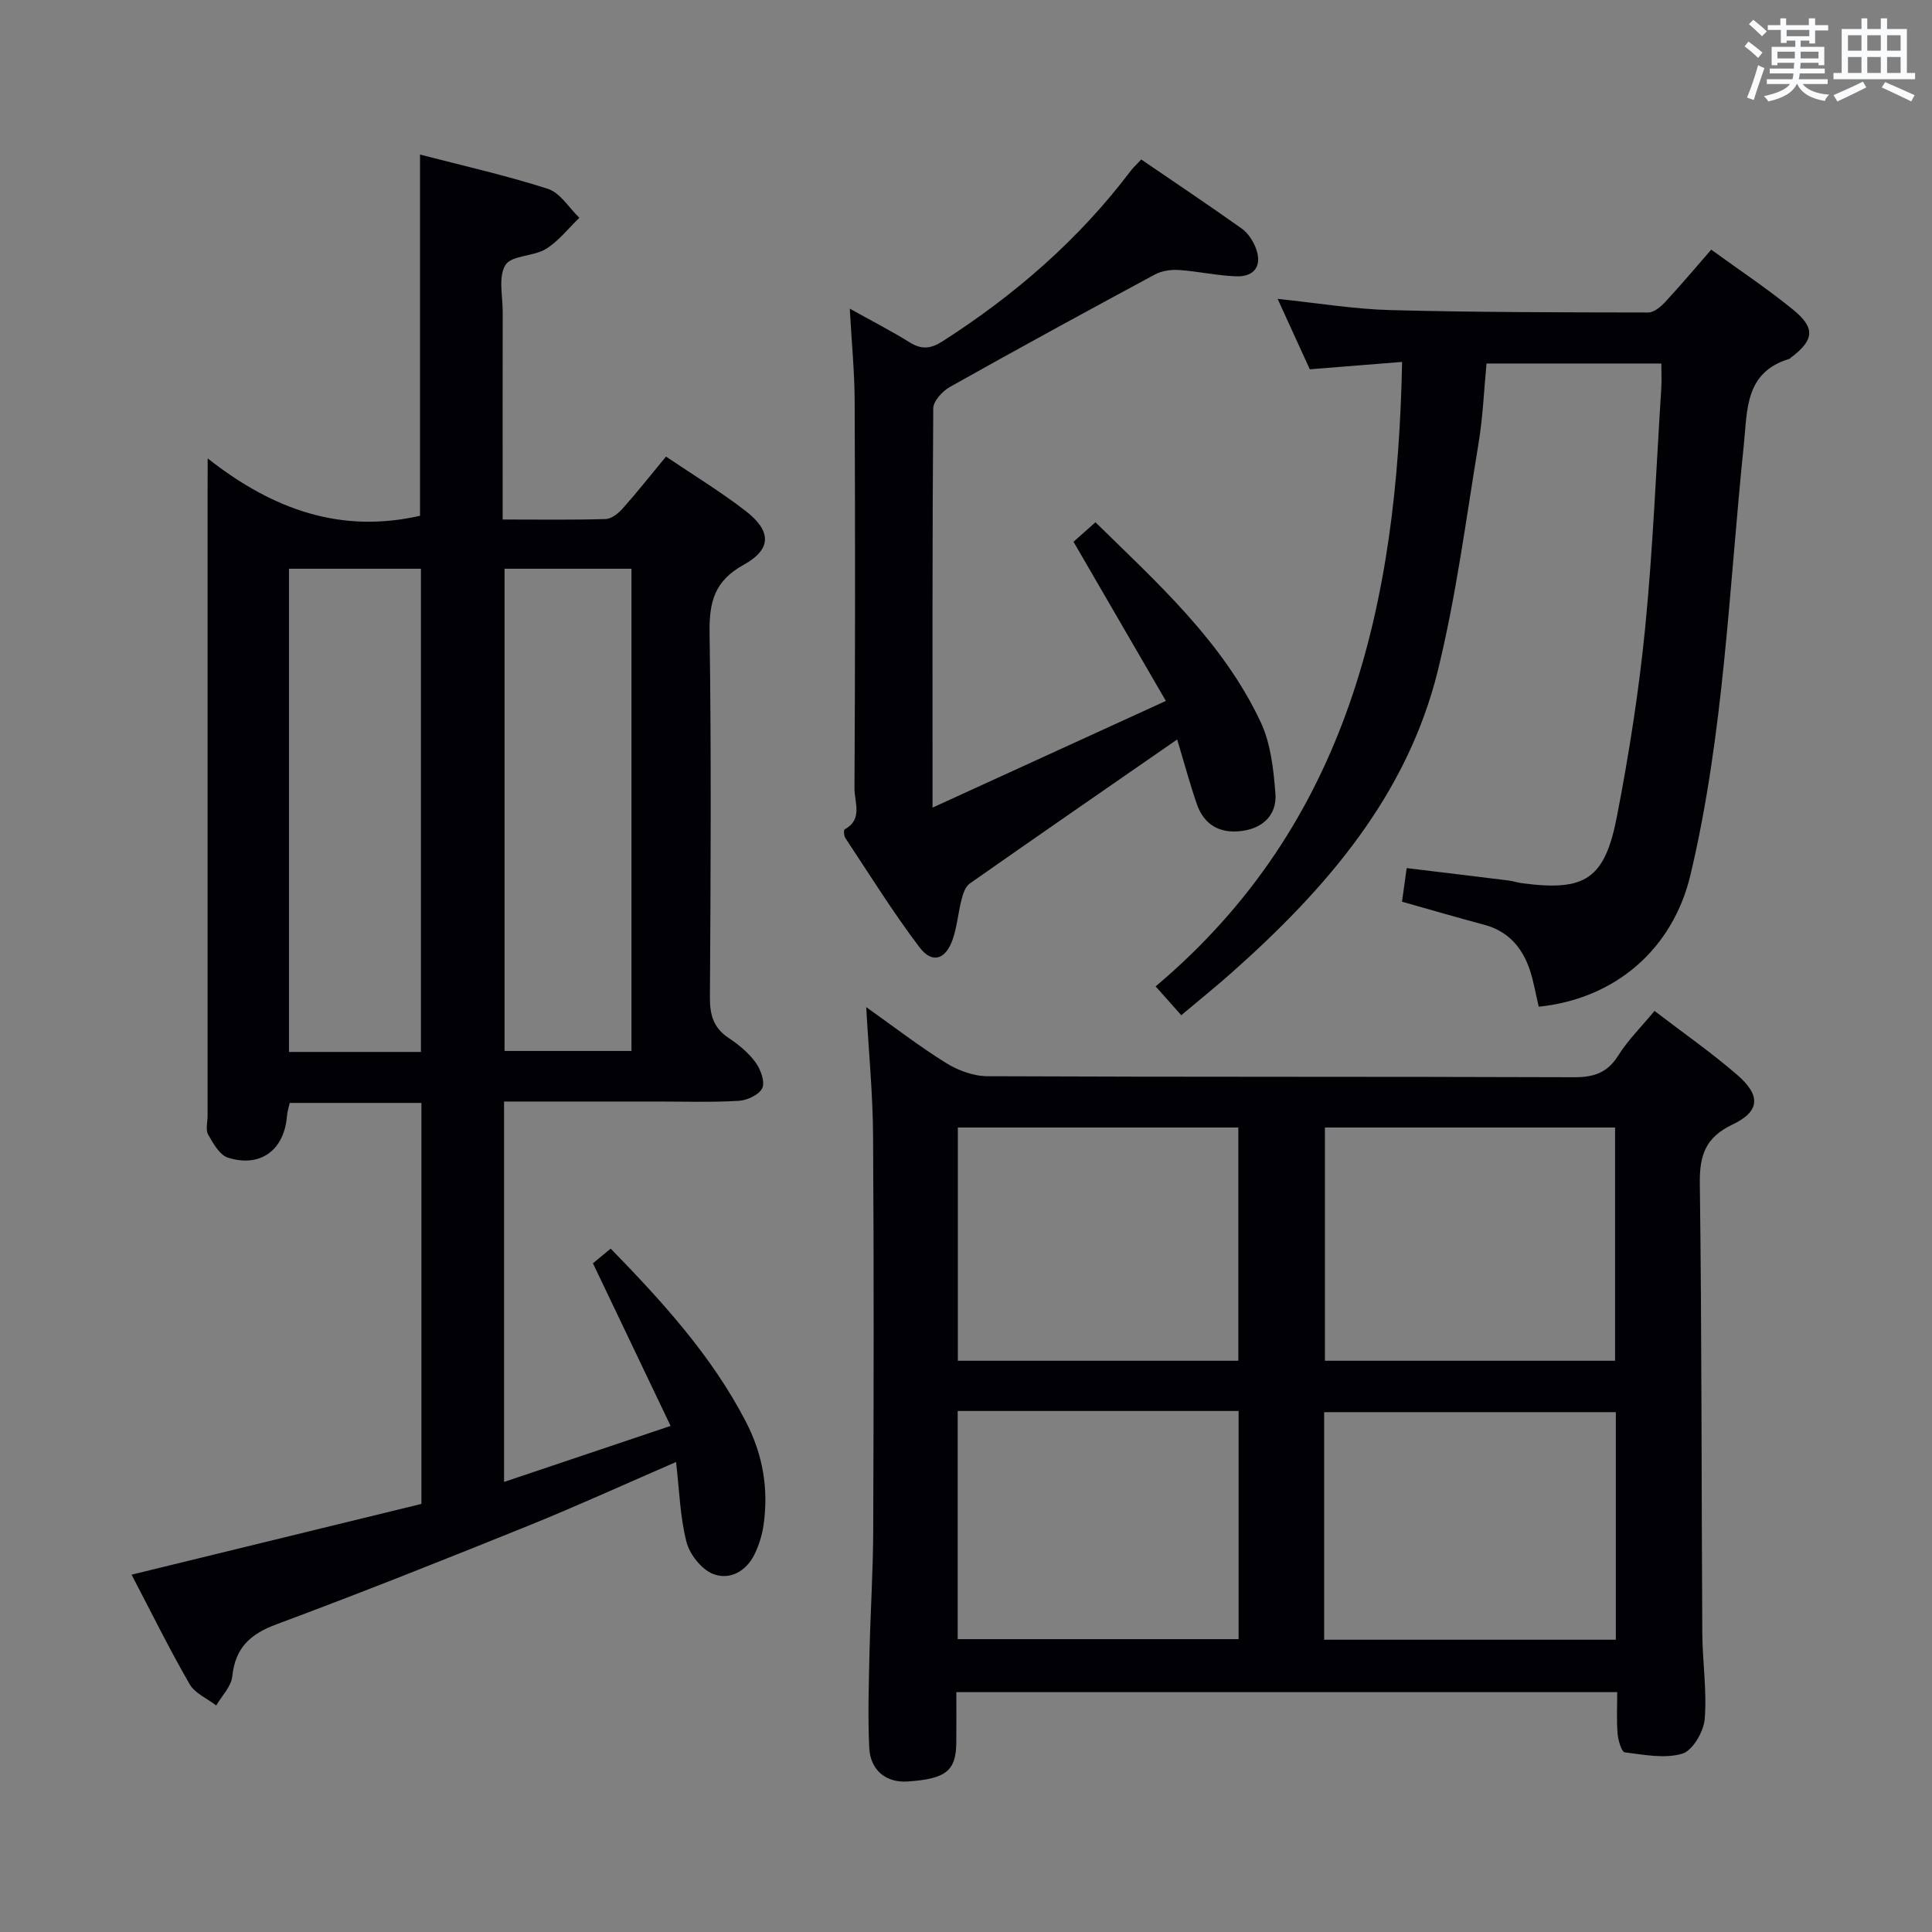<svg enable-background="new 0 0 400 400" viewBox="0 0 400 400" xmlns="http://www.w3.org/2000/svg"><rect x="0" y="0" width="400" height="400" fill="#808080" stroke="none"/><g fill="#010105"><path d="m43 94.91c13.7 10.78 27.74 15.56 43.96 11.88 0-24.53 0-49.39 0-74.79 8.71 2.27 17.72 4.28 26.48 7.1 2.55.82 4.36 3.93 6.51 5.99-2.28 2.19-4.29 4.83-6.92 6.45-2.57 1.58-7.09 1.29-8.38 3.32-1.52 2.41-.56 6.43-.57 9.75-.03 12.5-.01 25-.01 37.49v5.46c7.44 0 14.4.11 21.35-.1 1.22-.04 2.65-1.22 3.56-2.25 2.97-3.34 5.75-6.86 8.91-10.68 5.59 3.78 11.28 7.23 16.5 11.27 5.37 4.16 5.41 7.92-.45 11.15-6.04 3.34-7.13 7.71-7.03 14.09.37 25.16.23 50.32.07 75.49-.02 3.68.78 6.33 3.92 8.4 2.06 1.36 4.07 3.04 5.51 5 1.05 1.44 2 3.96 1.42 5.32s-3.09 2.55-4.82 2.66c-5.65.34-11.32.15-16.99.15-10.46 0-20.91 0-31.66 0v78.76c11.21-3.77 22.2-7.46 34.48-11.6-5.42-11.34-10.59-22.18-16.08-33.67.82-.68 2.16-1.78 3.68-3.04 10.79 11.1 20.95 22.24 28 35.87 3.49 6.74 4.71 13.81 3.66 21.26-.3 2.1-.94 4.23-1.87 6.14-1.74 3.59-5.22 5.45-8.64 4.07-2.39-.96-4.81-4.05-5.47-6.63-1.33-5.22-1.47-10.74-2.15-16.53-10.73 4.65-20.67 9.19-30.79 13.28-17.25 6.97-34.54 13.85-51.97 20.34-5.44 2.02-8.51 4.88-9.12 10.77-.22 2.1-2.16 4.02-3.32 6.02-1.88-1.45-4.42-2.51-5.51-4.41-4.14-7.17-7.81-14.62-12.02-22.67 20.24-4.94 39.97-9.76 60.01-14.65 0-27.57 0-55.15 0-83.02-9.16 0-18.09 0-27.27 0-.18.86-.49 1.79-.57 2.73-.55 6.99-5.46 10.72-12.19 8.61-1.73-.54-3.09-2.95-4.12-4.78-.57-1.01-.12-2.61-.12-3.94 0-43.16 0-86.32 0-129.48.02-1.61.02-3.25.02-6.58zm44.15 122.88c0-33.62 0-66.81 0-100.04-9.35 0-18.26 0-27.32 0v100.04zm17.31-100.04v99.84h26.28c0-33.39 0-66.44 0-99.84-8.77 0-17.34 0-26.28 0z"/><path d="m334.83 350.34c-45.8 0-91.03 0-136.83 0 0 3.6.03 7.05-.01 10.49-.06 5.82-2.15 7.47-10.06 8.01-4.4.3-7.73-2.24-7.96-6.99-.32-6.64-.09-13.31.06-19.96.19-8.31.73-16.61.76-24.92.1-27.32.15-54.65-.03-81.97-.06-8.59-.9-17.17-1.42-26.49 5.71 4.05 10.93 8.09 16.51 11.56 2.49 1.55 5.7 2.74 8.59 2.75 40.49.18 80.97.06 121.46.21 4.06.01 6.86-.89 9.11-4.45 2.01-3.2 4.76-5.93 7.54-9.28 5.89 4.52 11.76 8.6 17.13 13.25 4.95 4.29 4.7 7.58-1.02 10.29-5.55 2.64-6.81 6.35-6.73 12.19.41 30.98.33 61.97.51 92.96.03 5.98.98 12 .5 17.92-.21 2.61-2.5 6.53-4.64 7.17-3.65 1.08-7.95.22-11.91-.28-.67-.08-1.36-2.46-1.48-3.83-.24-2.78-.08-5.58-.08-8.63zm-.45-68.61c0-16.4 0-32.41 0-48.29-20.34 0-40.23 0-60.07 0v48.29zm-60.23 57.76h60.39c0-15.89 0-31.44 0-47.12-20.29 0-40.3 0-60.39 0zm-17.77-57.76c0-16.4 0-32.41 0-48.29-19.67 0-38.9 0-58.07 0v48.29zm-58.1 10.4v47.24h58.16c0-16.01 0-31.57 0-47.24-19.51 0-38.62 0-58.16 0z"/><path d="m318.58 208.43c-.65-2.74-1.05-5.2-1.82-7.53-1.55-4.68-4.45-8.09-9.44-9.43-5.6-1.5-11.16-3.12-17.05-4.78.29-2.05.58-4.13.97-6.96 7.02.85 14.03 1.69 21.02 2.56.99.12 1.95.45 2.93.58 13 1.7 17.06-.8 19.59-13.89 2.48-12.85 4.53-25.83 5.82-38.85 1.63-16.53 2.29-33.15 3.35-49.74.1-1.62.01-3.26.01-5.13-12.15 0-23.91 0-36.19 0-.53 5.48-.75 11.09-1.66 16.58-2.59 15.68-4.62 31.52-8.4 46.92-6.37 25.93-23.15 45.25-42.6 62.53-3.35 2.98-6.85 5.79-10.54 8.9-1.67-1.87-3.17-3.56-5.31-5.97 40.04-33.74 50.04-79.38 51.03-129.29-6.33.51-12.53 1-19.11 1.53-2.1-4.59-4.21-9.22-6.66-14.58 8.27.86 15.77 2.12 23.3 2.32 17.8.47 35.62.47 53.43.5 1.2 0 2.63-1.22 3.56-2.23 3.16-3.4 6.15-6.96 9.48-10.78 5.81 4.22 11.61 8.07 16.97 12.44 4.65 3.79 4.32 6.29-.43 9.88-.13.1-.25.25-.4.3-9.2 2.79-8.64 10.53-9.4 17.89-3.07 29.71-4.1 59.7-11.03 88.91-3.68 15.52-15.69 25.7-31.42 27.32z"/><path d="m175.94 63.91c4.38 2.44 8.49 4.55 12.41 6.98 2.45 1.52 4.32 1.35 6.75-.2 15-9.6 28.25-21.08 39.02-35.34.49-.65 1.11-1.2 2.16-2.33 6.97 4.76 13.97 9.44 20.82 14.31 1.27.91 2.3 2.48 2.88 3.97 1.41 3.61-.17 6.05-4.03 5.91-3.96-.14-7.9-1.04-11.86-1.31-1.65-.11-3.57.17-5 .94-14.2 7.65-28.36 15.37-42.42 23.27-1.55.87-3.44 2.93-3.45 4.45-.21 27.15-.15 54.29-.15 82.65 16.23-7.42 31.8-14.54 48.31-22.09-6.58-11.35-12.8-22.05-19.12-32.95 1.33-1.18 2.79-2.48 4.54-4.04 12.92 12.66 26.39 24.74 34.2 41.35 2.1 4.46 2.68 9.83 3.06 14.84.32 4.28-2.44 7.1-6.88 7.71-4.55.62-7.87-1.17-9.39-5.56-1.49-4.33-2.68-8.76-4.07-13.37-14.6 10.11-28.81 19.91-42.95 29.83-.9.63-1.38 2.09-1.68 3.27-.71 2.72-.92 5.59-1.83 8.24-1.46 4.25-4.25 5.16-6.87 1.71-5.5-7.26-10.32-15.03-15.36-22.63-.31-.46-.38-1.69-.16-1.81 3.84-2.07 2.02-5.65 2.04-8.46.15-26.66.15-53.31.04-79.97-.02-6.27-.64-12.55-1.01-19.37z"/></g><path d="m361.2 9.6.8-1c.9.7 1.9 1.4 2.9 2.3l-.9 1.1c-1-1-2-1.8-2.8-2.4zm.5 10.6c.9-2.1 1.6-4.3 2.3-6.7.4.2.8.4 1.3.6-.7 2.1-1.5 4.3-2.2 6.6zm.4-15.2.9-.9c1 .8 2 1.6 2.8 2.4l-1 1c-.9-.9-1.8-1.7-2.7-2.5zm12.5-1.2h1.2v1.4h2.7v1.1h-2.7v2.7h-1.2v-.6h-1.8v1.3h4.9v3.8h-1.2v-.5h-3.7c0 .4-.1.9-.1 1.2h5.1v1h-5.2c0 .5-.1.9-.2 1.2h6v1h-5.2c1.1 1.3 2.9 2 5.5 2.2-.4.4-.7.8-.9 1.3-2.9-.5-4.8-1.6-5.7-3.5h-.1c-.8 1.7-2.7 2.9-5.9 3.6-.2-.4-.6-.8-.9-1.1 2.8-.6 4.6-1.4 5.4-2.5h-4.8v-1h5.3c.1-.3.2-.7.2-1.2h-4.9v-1h5c0-.4 0-.8.1-1.2h-3.5v.5h-1.2v-3.8h4.9v-1.3h-1.8v.5h-1.2v-2.7h-2.7v-1h2.6v-1.4h1.2v1.4h4.7v-1.4zm-6.6 8.3h3.6c0-.4 0-.9 0-1.4h-3.6zm1.9-4.6h4.7v-1.3h-4.7zm6.6 3.2h-3.7v1.4h3.7z" fill="#fafbfc"/><path d="m385.3 3.8h1.3v2.2h2.8v-2.2h1.3v2.2h4.1v9.1h1.7v1.3h-16.9v-1.3h1.7v-9.1h4.1v-2.2zm.4 13.1.7 1.2c-1.8.9-3.8 1.9-6 2.9-.2-.4-.5-.8-.8-1.3 2.3-1 4.3-1.9 6.1-2.8zm-3.1-6.4h2.8v-3.2h-2.8zm0 4.6h2.8v-3.3h-2.8zm4-4.6h2.8v-3.2h-2.8zm0 4.6h2.8v-3.3h-2.8zm3.7 1.9c2.1.9 4.1 1.8 6.1 2.7l-.7 1.3c-2.2-1.1-4.2-2-6.1-2.9zm3.2-9.7h-2.8v3.2h2.8zm-2.8 7.8h2.8v-3.3h-2.8z" fill="#fafbfc"/></svg>